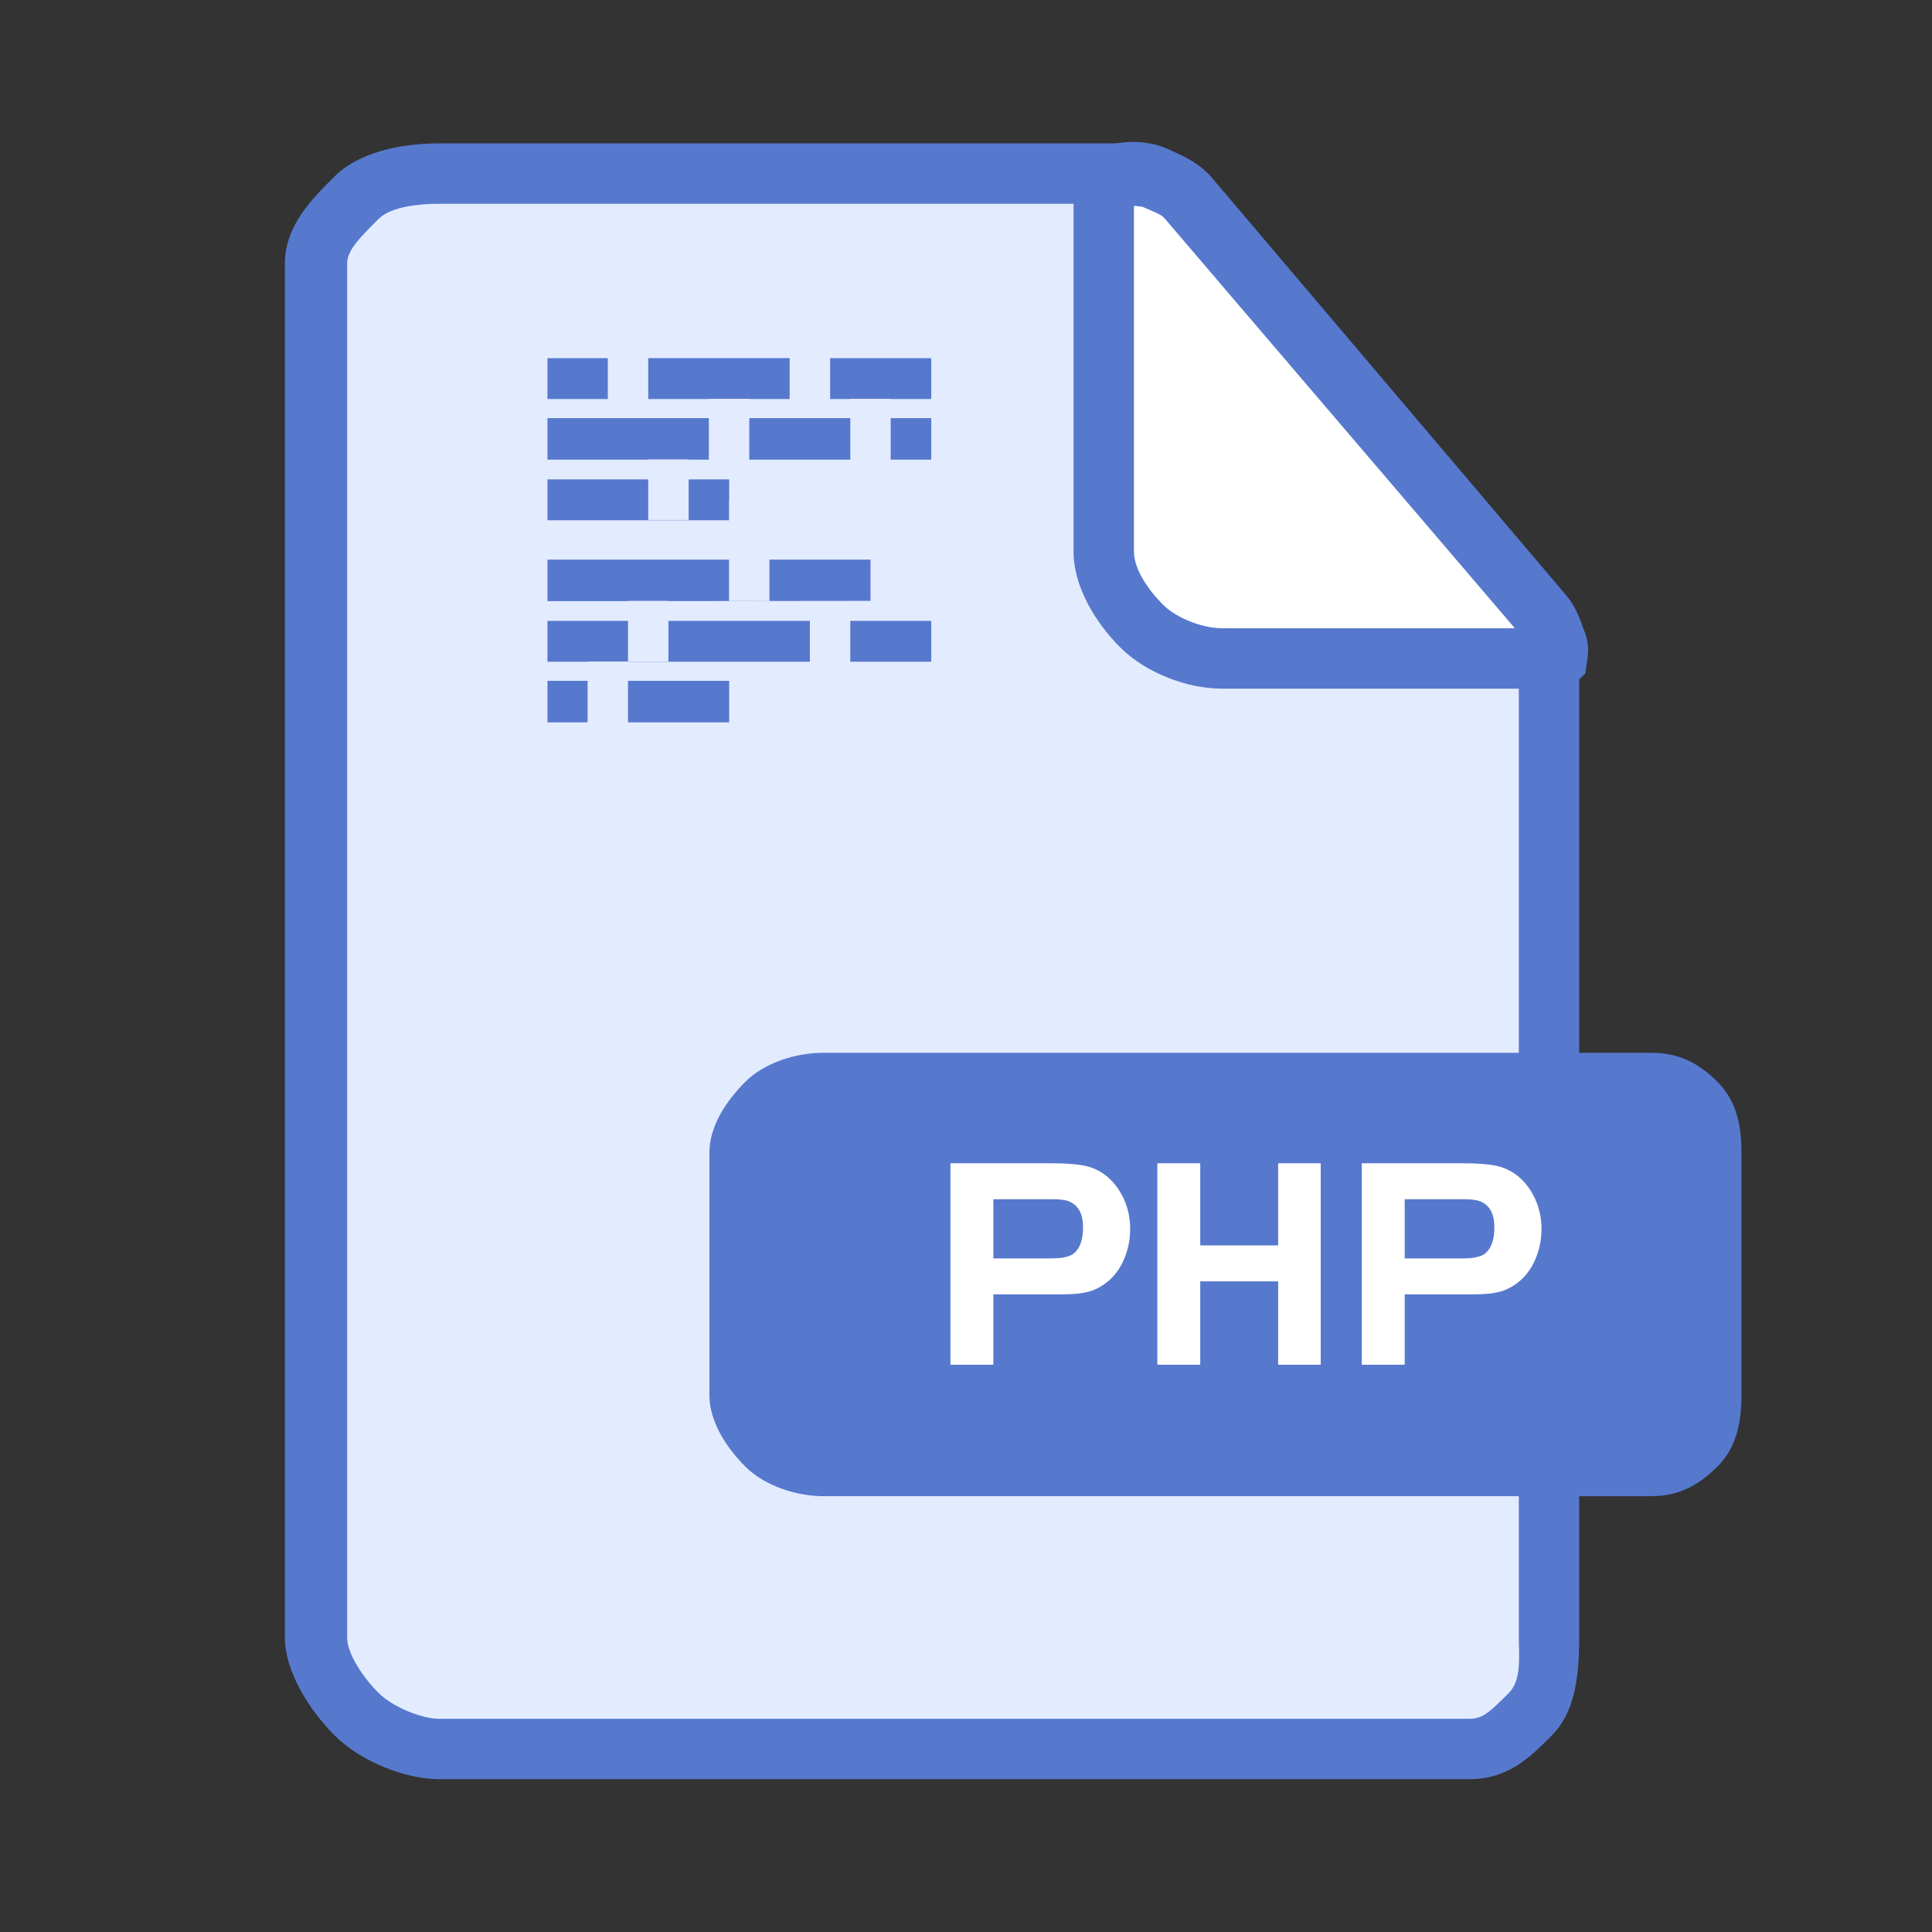 <?xml version="1.0" standalone="no"?><!DOCTYPE svg PUBLIC "-//W3C//DTD SVG 1.1//EN" "http://www.w3.org/Graphics/SVG/1.1/DTD/svg11.dtd"><svg t="1515858445280" class="icon" style="" viewBox="0 0 1024 1024" version="1.1" xmlns="http://www.w3.org/2000/svg" p-id="5639" xmlns:xlink="http://www.w3.org/1999/xlink" width="200" height="200"><rect x="0" y="0" width="1024" height="1024" fill="#333333" stroke="none"/><defs><style type="text/css"></style></defs><path d="M592.015 89.5h21.273l206.727 242-5 14.448h-178L606.136 331.5l-26.121-41z" fill="#FFFFFF" p-id="5640"></path><path d="M825.967 342.083c-2.251-6.11-3.876-11.552-7.867-16.233L630.487 104.904c-4.879-5.722-10.623-10.068-17.9-13.426C605.31 88.12 598.078 87 590.558 87H232.75c-13.705 0-30.509 4.779-40.966 15.236C181.327 112.692 173 125.949 173 139.654v728.317c0 13.705 8.327 27.649 18.784 38.106S219.045 922 232.75 922h546.237c13.705 0 24.14-5.467 34.597-15.924s12.415-24.4 12.415-38.106V360.6c0.001-6.151 2.219-12.407-0.032-18.517z m-15.994-8.338c-0.103-0.278-0.266-0.745-0.373-0.745H653.723c-12.514 0-26.941-2.004-36.488-11.551-9.548-9.548-16.235-19.291-16.235-31.805V103.735c0 0.556 6.601 0.983 8.219 1.73 6.644 3.067 13.917 7.229 18.372 12.454l172.878 201.588c3.463 4.06 7.091 2.494 9.131 13.494h0.637c-0.112-0.001-0.145 1.067-0.264 0.744z" fill="#E3EBFF" p-id="5641"></path><path d="M910.282 573.368C899.826 562.911 889.088 558 875.383 558H837V360.601c0-1.402 3.251-2.808 3.361-4.22 0.403-5.172 2.898-12.253-0.136-20.48-2.38-6.459-4.478-13.775-10.178-20.454L642.562 94.48c-6.6-7.745-14.057-11.176-20.766-14.199l-2.478-1.161c-7.494-3.462-14.559-3.907-19.909-3.907-1.621 0-3.224 0.352-4.861 0.399-1.329 0.042-2.644 0.388-3.988 0.388H232.75c-22.681 0-43.538 5.652-55.299 17.409C166.715 104.156 151 118.85 151 139.654v728.317c0 17.514 12.441 37.912 26.456 51.938C191.477 933.92 215.236 943 232.75 943h546.237c20.804 0 32.677-12.354 43.429-23.096C834.169 908.147 837 890.657 837 867.971V793h38.383c13.705 0 24.443-5.23 34.899-15.687C920.739 766.856 923 753.15 923 739.444V610.918c0-13.705-2.261-27.094-12.718-37.55zM601 109.064l4.418 0.503c5.376 2.427 9.867 3.866 11.702 6.015L802.915 333H647.402c-9.387 0-23.549-5.069-30.965-12.49-7.369-7.363-15.437-18.524-15.437-28.006v-183.44z m204 758.907c0 9.523 1.621 22.414-5.24 29.276-9.576 9.575-13.644 13.753-20.772 13.753H232.75c-8.849 0-24.355-5.967-32.137-13.748-7.786-7.788-16.613-20.433-16.613-29.281V139.654c0-7.128 7.038-14.018 16.609-23.588 6.867-6.867 22.618-8.066 32.142-8.066H569v184.504c0 18.111 11.297 37.187 24.78 50.664C607.314 356.703 629.391 365 647.402 365H805v193H436.251c-13.706 0-30.76 4.911-41.217 15.368C384.577 583.824 376 597.213 376 610.918v128.526c0 13.705 8.577 27.412 19.034 37.869C405.491 787.77 422.545 793 436.251 793H805v74.971z" fill="#5679CE" p-id="5642"></path><path d="M526.503 686.037v37.288h-22.734v-106.76h53.307c9.706 0 16.646 0.69 20.804 2.081 7.044 2.343 12.593 7.196 16.651 14.56 2.986 5.554 4.482 11.579 4.482 18.095 0 5.439-0.988 10.585-2.965 15.438-1.972 4.864-4.722 8.838-8.242 11.934-3.201 2.772-6.589 4.696-10.161 5.753-3.577 1.077-8.462 1.611-14.649 1.611h-36.493z m0-19.057h30.892c5.544 0 9.445-0.847 11.683-2.552 3.305-2.667 4.963-7.311 4.963-13.932 0-7.144-2.51-11.736-7.526-13.765-1.815-0.743-4.696-1.119-8.64-1.119h-31.373l0.001 31.368zM700.015 616.565v106.76h-22.572v-44.181H636.15v44.181h-22.734v-106.76h22.734v43.532h41.294v-43.532h22.571zM744.515 686.037v37.288h-22.734v-106.76h53.307c9.706 0 16.646 0.69 20.804 2.081 7.044 2.343 12.593 7.196 16.652 14.56 2.986 5.554 4.482 11.579 4.482 18.095 0 5.439-0.988 10.585-2.965 15.438-1.972 4.864-4.722 8.838-8.242 11.934-3.201 2.772-6.59 4.696-10.161 5.753-3.577 1.077-8.462 1.611-14.649 1.611h-36.494z m0-19.057h30.892c5.544 0 9.445-0.847 11.683-2.552 3.305-2.667 4.963-7.311 4.963-13.932 0-7.144-2.51-11.736-7.526-13.765-1.815-0.743-4.696-1.119-8.64-1.119h-31.373l0.001 31.368z" fill="#FFFFFF" p-id="5643"></path><path d="M332.86 350.607h21.421V329.06h74.974v21.673H332.86v-0.126z m-21.421 0.126h-21.274V329.06h42.695v21.547h-21.421v0.126z m182.152 0h-42.915V329.06h42.915v21.673z m-139.31-32.132v-0.125H332.86v0.125h-42.695v-22.007h96.248v21.882h21.421v-21.882h53.553v21.882m10.71-96.856h21.494v22.007h-21.494V221.62z m0-10.25h-21.421v0.125h-10.711v-21.673h53.626v21.673h-21.494v-0.125z m-21.421 32.257h-53.553V221.62h53.553v22.007z m-53.553-32.257h-21.421v0.125H343.57v-21.673h74.974v21.673h-21.421v-0.125z m-106.959-21.547h31.985v21.673h-31.985v-21.673z m85.538 53.804h-10.711v-0.125H343.57v0.125h-53.406V221.62h85.538v22.007z m-32.132 32.007h21.421v-21.547h21.494v10.837h-0.073v10.836h-96.248v-21.673h53.406v21.547z m-32.131 107.23h-21.274v-22.007h21.274v22.007z m75.046 0H332.86v-22.007h53.626v22.007h-0.001z" fill="#5679CE" p-id="5644"></path></svg>